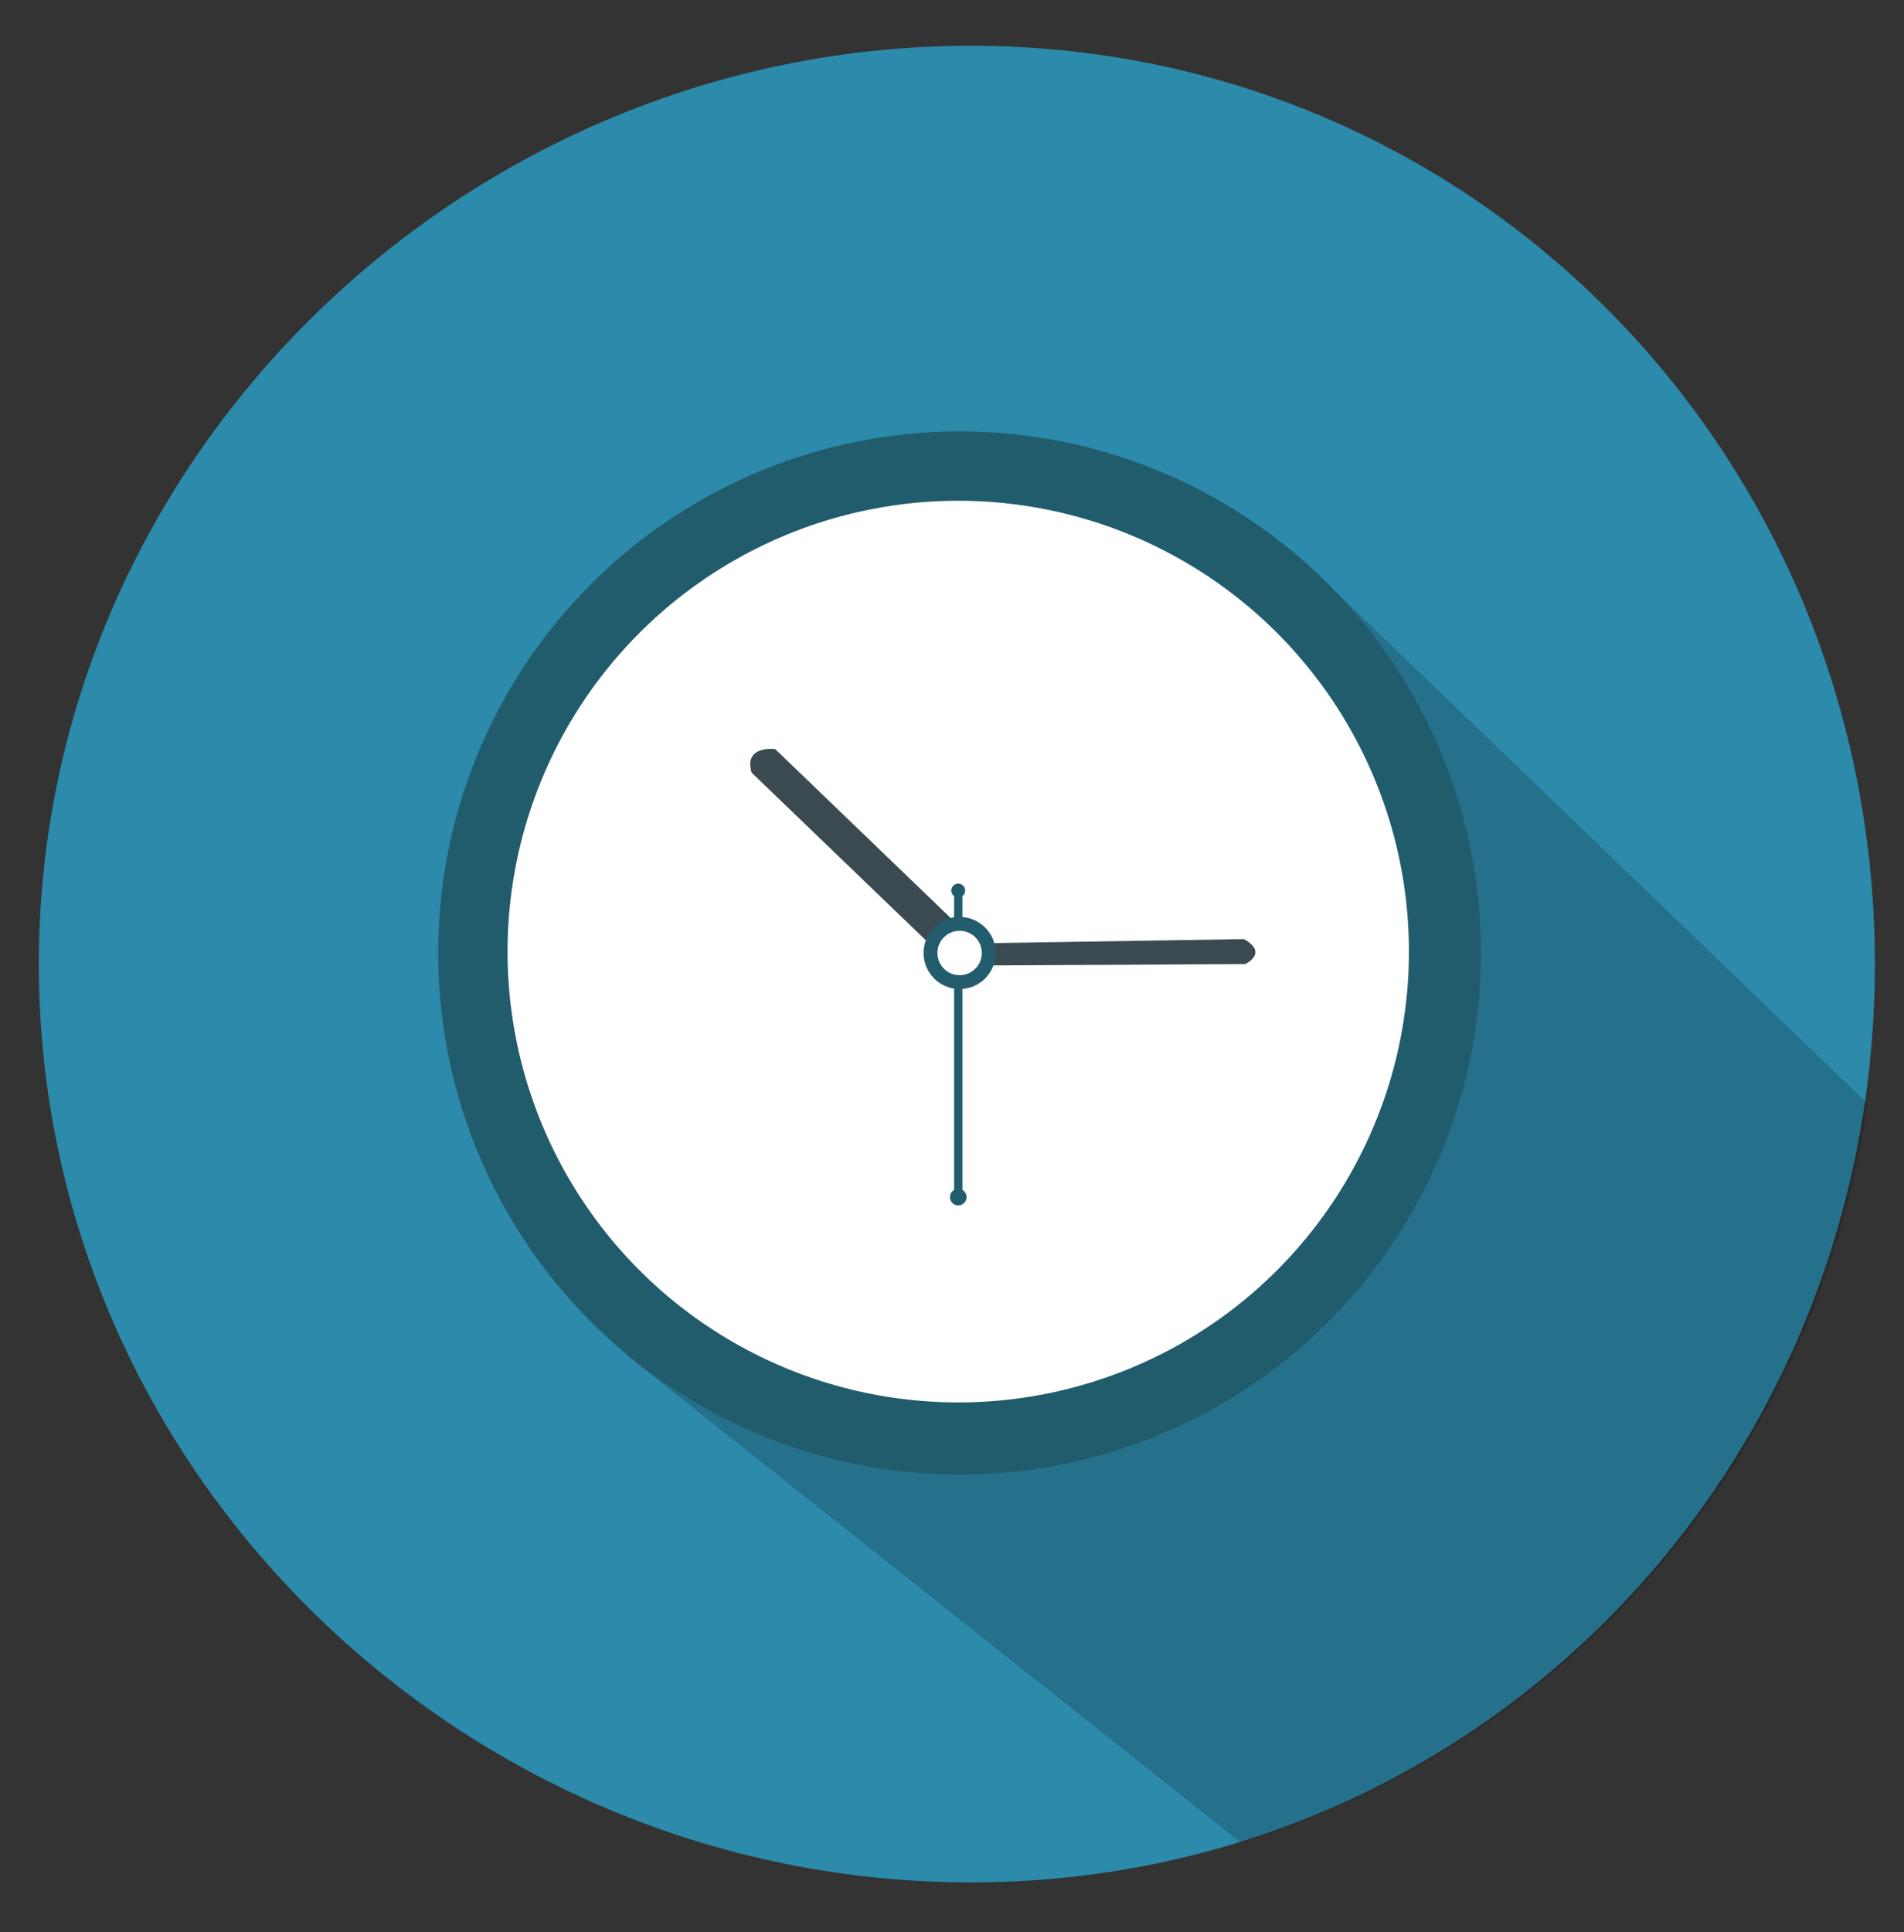 <?xml version="1.0" ?><svg id="Layer_1" style="enable-background:new 0 0 137.3 139.3;" version="1.1" viewBox="0 0 137.3 139.3" xml:space="preserve" xmlns="http://www.w3.org/2000/svg" xmlns:xlink="http://www.w3.org/1999/xlink"><rect x="0" y="0" width="137.3" height="139.3" fill="#333333" stroke="none"/><style type="text/css">
	.st0{fill:#2C8AAA;}
	.st1{opacity:0.19;clip-path:url(#XMLID_40_);fill:#070808;}
	.st2{fill:#215C6D;}
	.st3{fill:#FFFFFF;}
	.st4{fill:#3B4A51;}
	.st5{fill:#FFFFFF;stroke:#235C6D;stroke-miterlimit:10;}
	.st6{fill:none;stroke:#070808;stroke-miterlimit:10;}
</style><path class="st0" d="M135.2,69.5c0,36.6-28.6,66.2-65.2,66.2S2.8,106.1,2.8,69.5S33.5,3.3,70,3.3  S135.2,32.9,135.2,69.5z" id="XMLID_310_"/><g id="XMLID_302_"><defs><path d="M135.4,69.5c0,36.6-28.6,66.2-65.2,66.2S3,106.1,3,69.5S33.6,3.3,70.2,3.3S135.4,32.9,135.4,69.5z" id="XMLID_303_"/></defs><clipPath id="XMLID_40_"><use style="overflow:visible;" xlink:href="#XMLID_303_"/></clipPath><polygon class="st1" id="XMLID_305_" points="94.9,41.3 136.9,81.7 135.4,135.7 90.7,133.8 45.2,97.7  "/></g><g id="XMLID_327_"><circle class="st2" cx="69.2" cy="68.7" id="XMLID_355_" r="37.6"/><circle class="st3" cx="69.1" cy="68.6" id="XMLID_354_" r="32.5"/><path class="st4" d="M69.2,66.8L55.9,54c0,0-2.3-0.3-1.7,1.7l13.1,12.6l0-0.1c0.1-0.3,0.1-0.5,0.8-1   C68.4,66.9,68.8,66.8,69.2,66.8L69.2,66.8z" id="XMLID_351_"/><path class="st4" d="M70.9,69.6l18.9-0.1c0,0,1.7-0.8-0.1-1.8L70.9,68c0,0,0.1,0.4,0.1,0.8   C71.1,69.1,70.9,69.6,70.9,69.6z" id="XMLID_347_"/><g id="XMLID_329_"><g id="XMLID_167_"><g id="XMLID_170_"><rect class="st2" height="22.5" id="XMLID_171_" width="0.6" x="68.8" y="64"/></g><circle class="st2" cx="69.1" cy="64.2" id="XMLID_169_" r="0.5"/><circle class="st2" cx="69.1" cy="86.3" id="XMLID_168_" r="0.6"/></g></g><circle class="st5" cx="69.2" cy="68.7" id="XMLID_328_" r="2.1"/></g><path class="st6" d="M0.9,135.7" id="XMLID_33_"/></svg>
